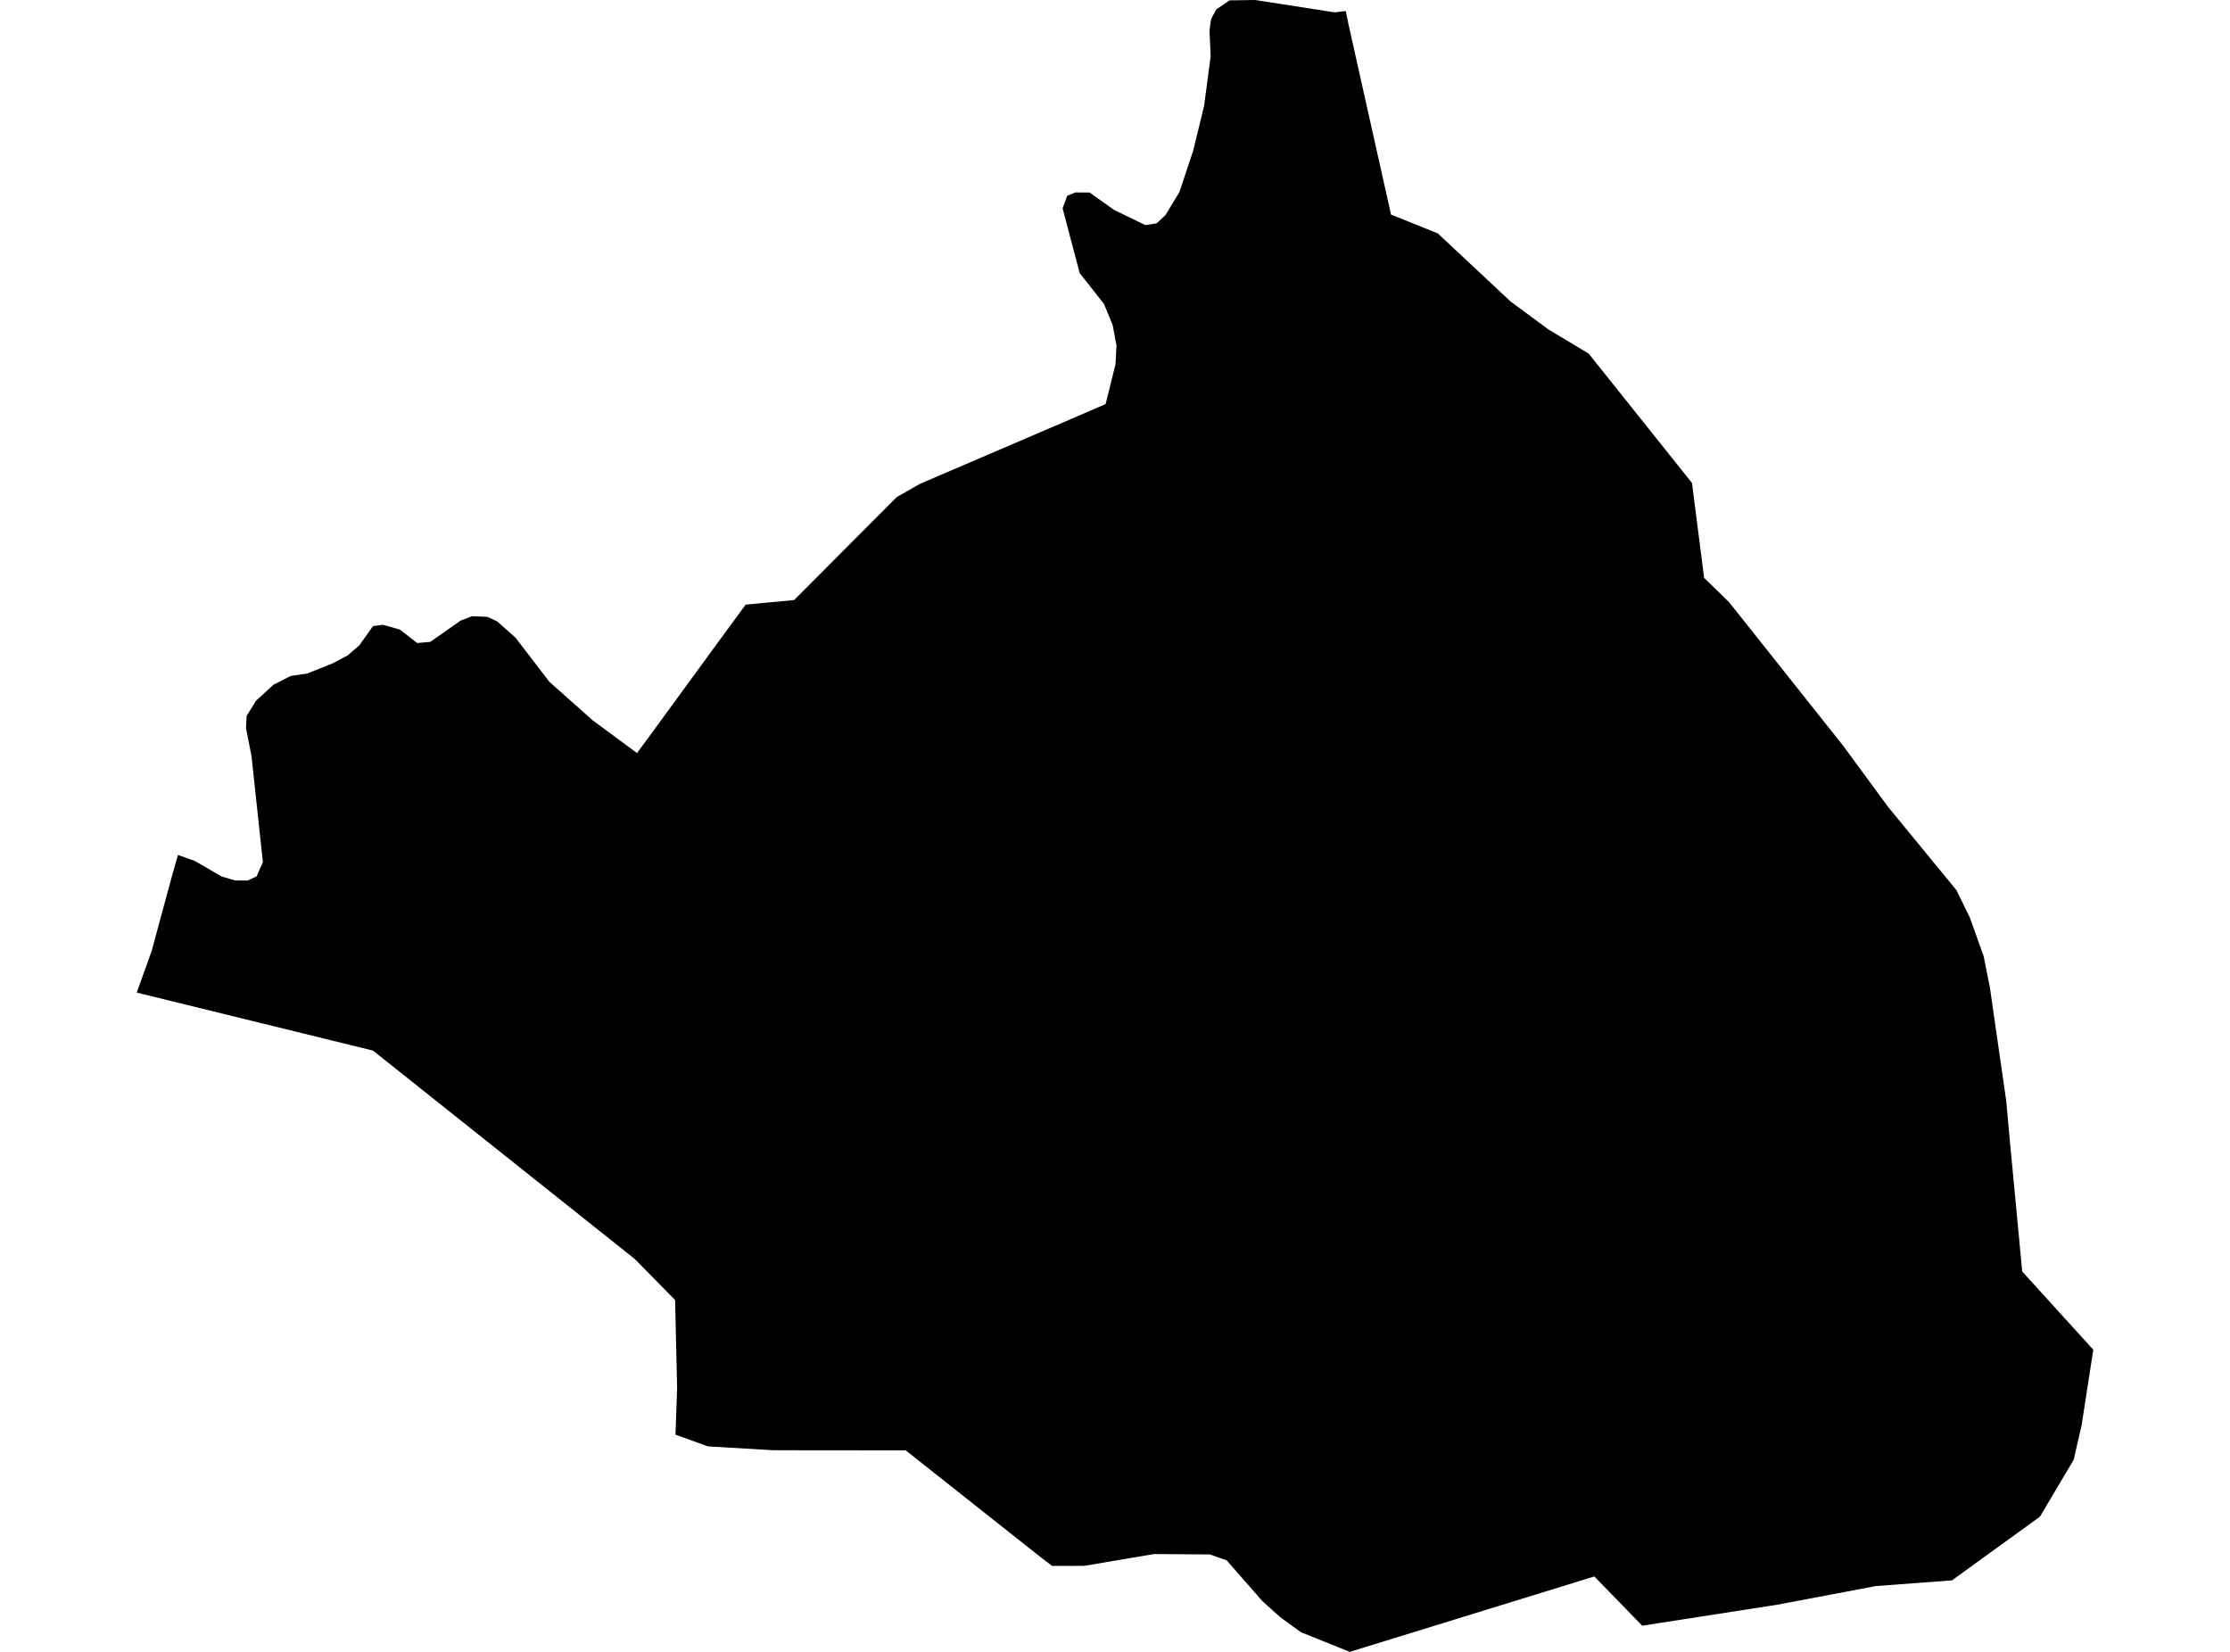 <?xml version='1.0'?>
<svg  baseProfile = 'tiny' width = '540' height = '400' stroke-linecap = 'round' stroke-linejoin = 'round' version='1.1' xmlns='http://www.w3.org/2000/svg'>
<path id='1931001001' title='1931001001'  d='M 325.891 2.688 326.432 5.362 326.492 5.677 336.839 51.949 348.178 56.529 365.795 73.004 374.956 79.778 384.703 85.62 409.724 116.963 412.652 139.926 418.735 145.859 446.369 180.641 457.182 195.359 473.762 215.559 476.991 222.167 480.34 231.509 481.857 239.123 485.822 266.637 486.468 273.86 489.682 307.892 506.893 326.83 504.039 345.303 503.063 349.478 502.162 353.458 493.977 367.26 472.681 382.684 454.253 384.065 430.314 388.586 397.664 393.662 386.07 381.738 326.852 400 315.018 395.239 310.002 391.59 305.676 387.7 297.041 377.833 292.956 376.406 279.394 376.316 262.588 379.169 254.764 379.185 252.316 377.322 219.32 351.205 187.271 351.175 171.442 350.244 163.572 347.406 163.963 336.142 163.482 314.801 153.705 304.858 90.312 254.397 33.107 240.354 36.697 230.367 41.743 211.774 43.095 207.029 45.918 208.035 47.134 208.455 53.667 212.24 56.942 213.201 59.975 213.216 61.642 212.45 62.123 212.225 63.655 208.756 61.627 189.833 60.921 183.209 59.57 176.286 59.72 173.372 61.958 169.723 66.208 165.818 70.383 163.686 74.423 163.085 79.544 161.027 80.505 160.652 84.17 158.714 87.023 156.251 90.342 151.596 92.745 151.295 96.83 152.452 101.036 155.711 104.204 155.425 111.548 150.274 114.342 149.208 114.807 149.238 117.991 149.358 120.379 150.454 124.84 154.419 133.04 165.112 143.523 174.424 153.84 182.053 154.261 182.353 158.015 177.247 172.283 157.708 180.558 146.414 192.302 145.303 197.769 139.821 206.915 130.63 217.143 120.372 222.715 117.189 259.495 101.404 263.099 99.842 267.725 97.845 270.128 88.173 270.353 83.667 269.437 78.726 267.319 73.575 261.447 66.126 257.317 50.447 258.413 47.413 260.381 46.602 263.85 46.617 269.812 50.852 277.367 54.517 280.085 54.081 282.232 52.069 285.627 46.452 288.916 36.525 291.574 25.651 293.166 13.622 292.896 7.539 293.106 5.632 293.301 4.566 294.518 2.283 297.746 0.09 303.934 0 323.173 2.989 325.891 2.688 Z' />
</svg>